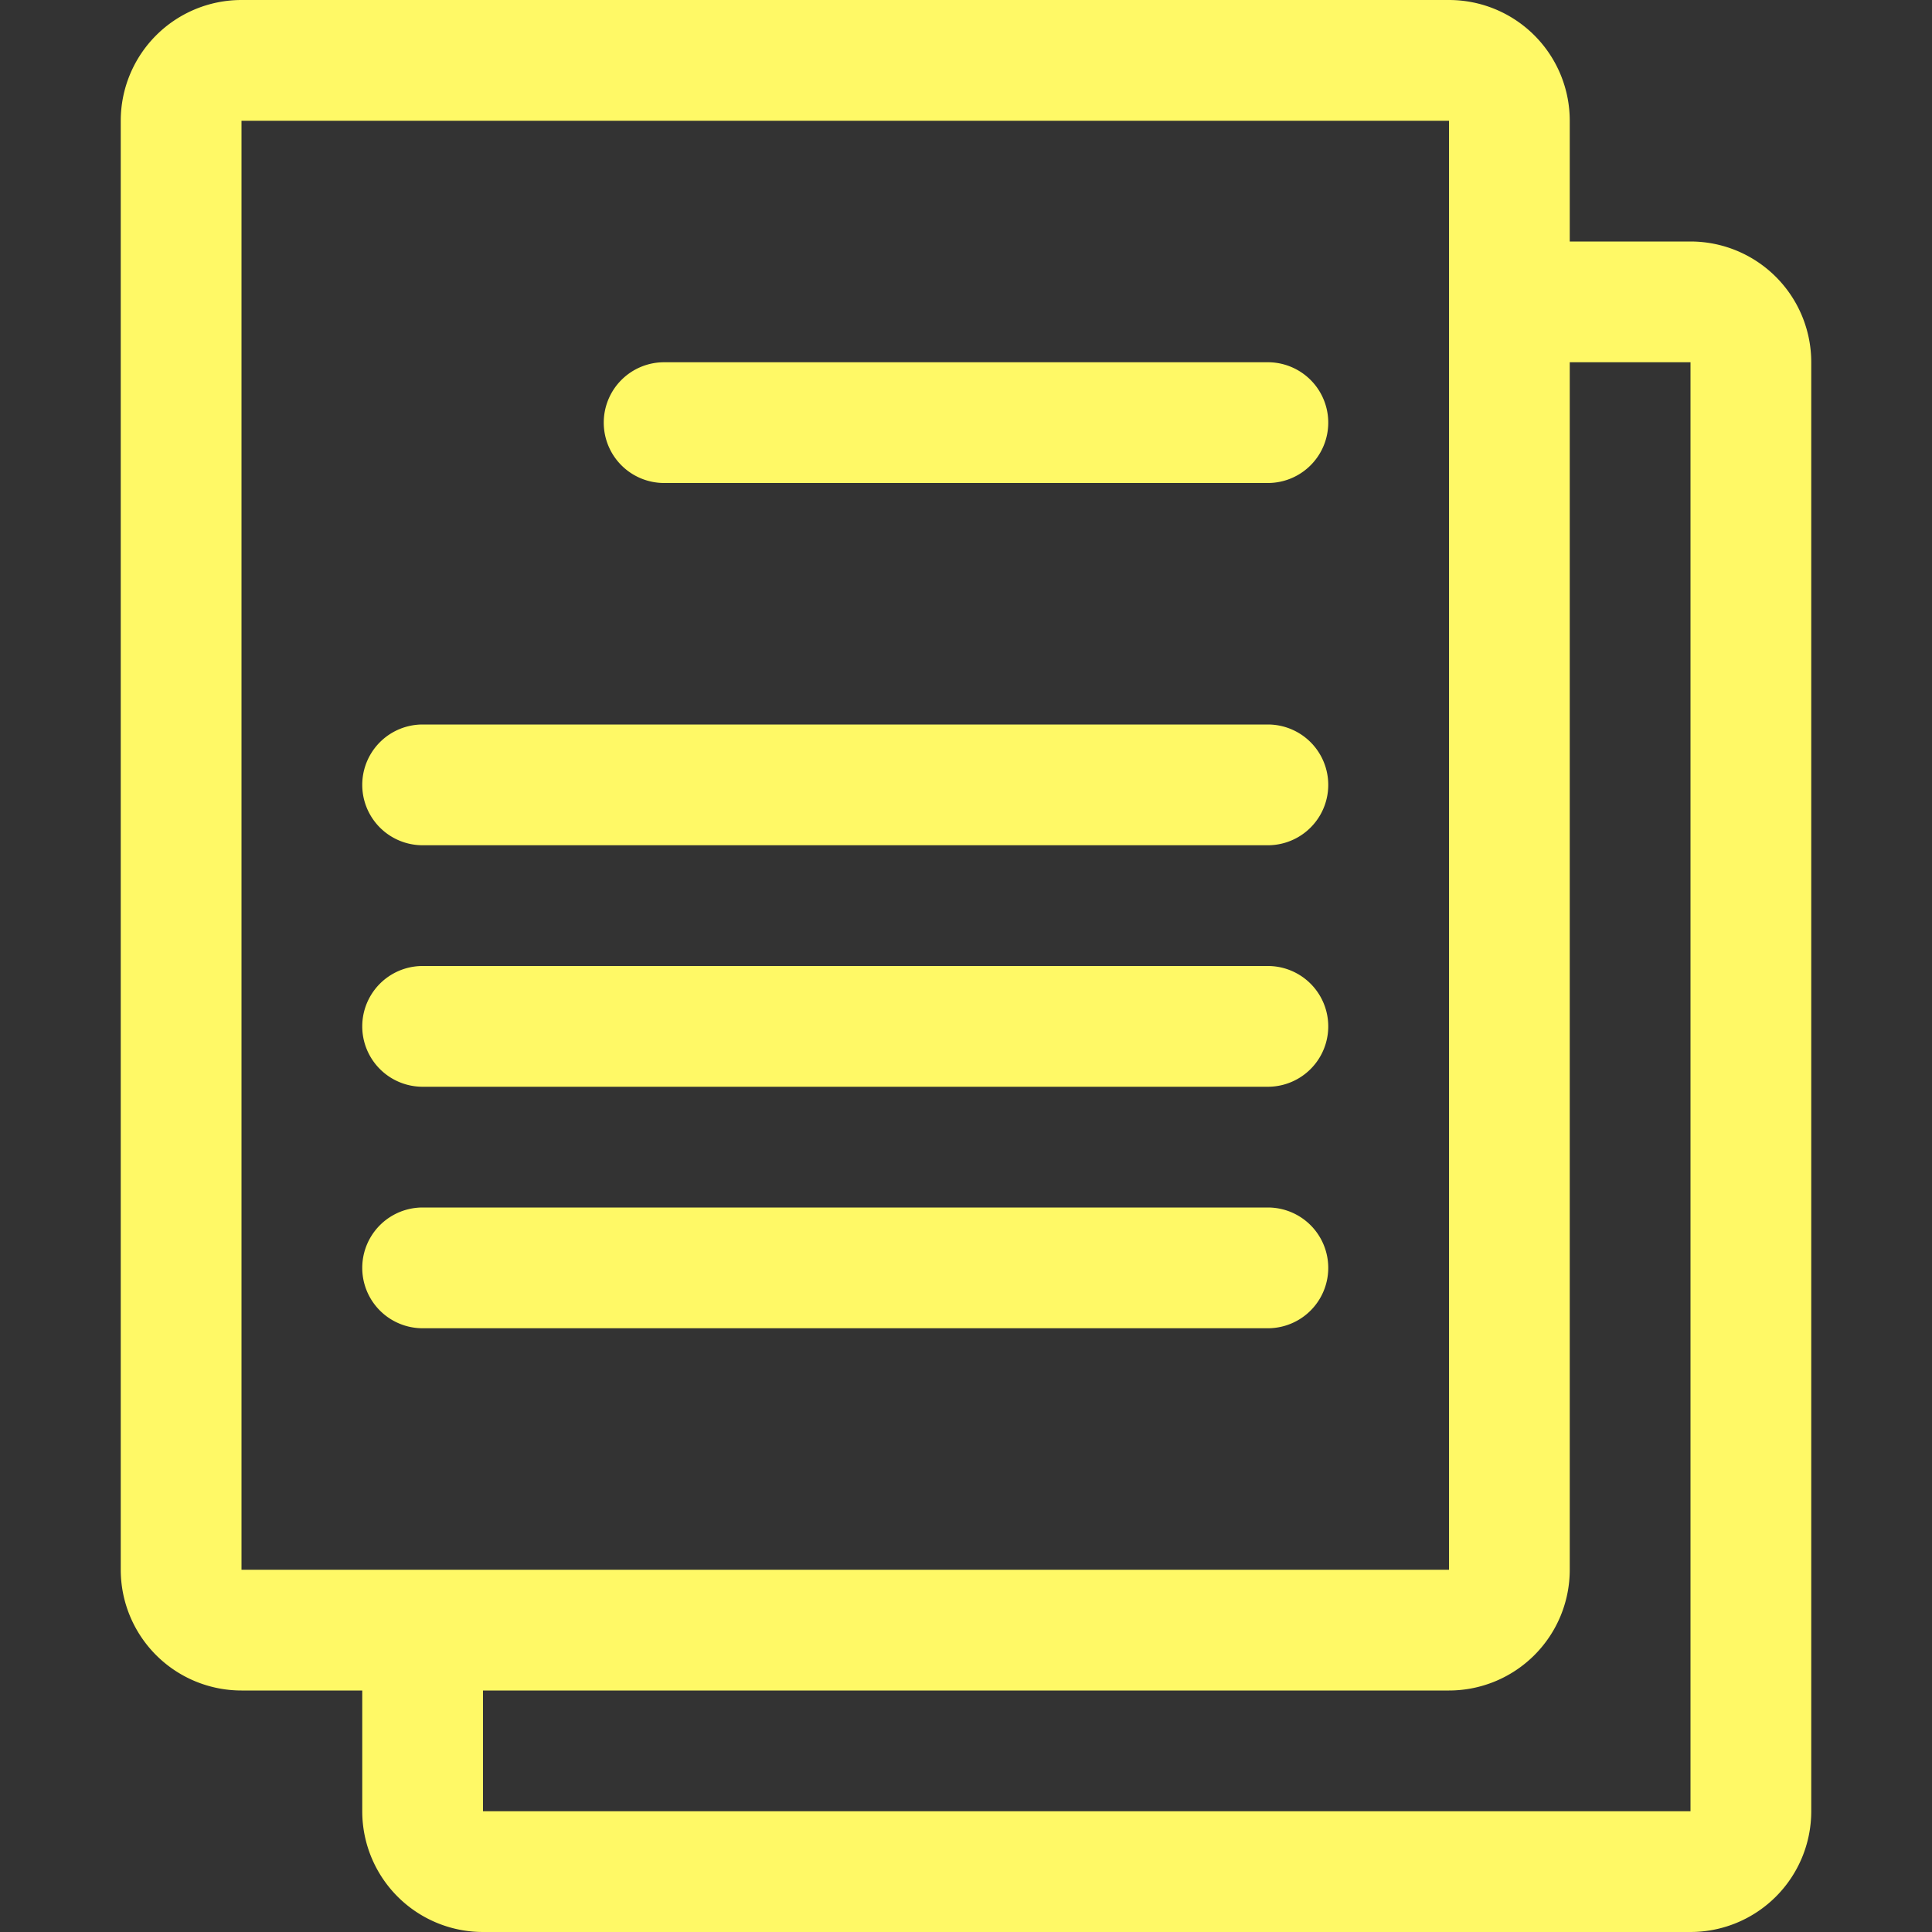 <svg id="SvgjsSvg1061" width="288" height="288" xmlns="http://www.w3.org/2000/svg" version="1.1" xmlns:xlink="http://www.w3.org/1999/xlink" xmlns:svgjs="http://svgjs.com/svgjs"><rect width="100%" height="100%" fill="#333333" stroke="none"/><defs id="SvgjsDefs1062"></defs><g id="SvgjsG1063"><svg xmlns="http://www.w3.org/2000/svg" width="288" height="288" viewBox="0 0 32 32"><path d="M4 28h2v2a2 2 0 0 0 2 2h20a2 2 0 0 0 2-2V6a2 2 0 0 0-2-2h-2V2a2 2 0 0 0-2-2H4a2 2 0 0 0-2 2v24a2 2 0 0 0 2 2zm20-2H4V2h20v24zm4-20v24H8v-2h16a2 2 0 0 0 2-2V6h2zM10 7a1 1 0 0 0 1 1h10a1 1 0 0 0 0-2H11a1 1 0 0 0-1 1zm-3 7h14a1 1 0 0 0 0-2H7a1 1 0 0 0 0 2zm0 4h14a1 1 0 0 0 0-2H7a1 1 0 0 0 0 2zm0 4h14a1 1 0 0 0 0-2H7a1 1 0 0 0 0 2z" fill="#fff966" class="color000 svgShape"></path></svg></g></svg>